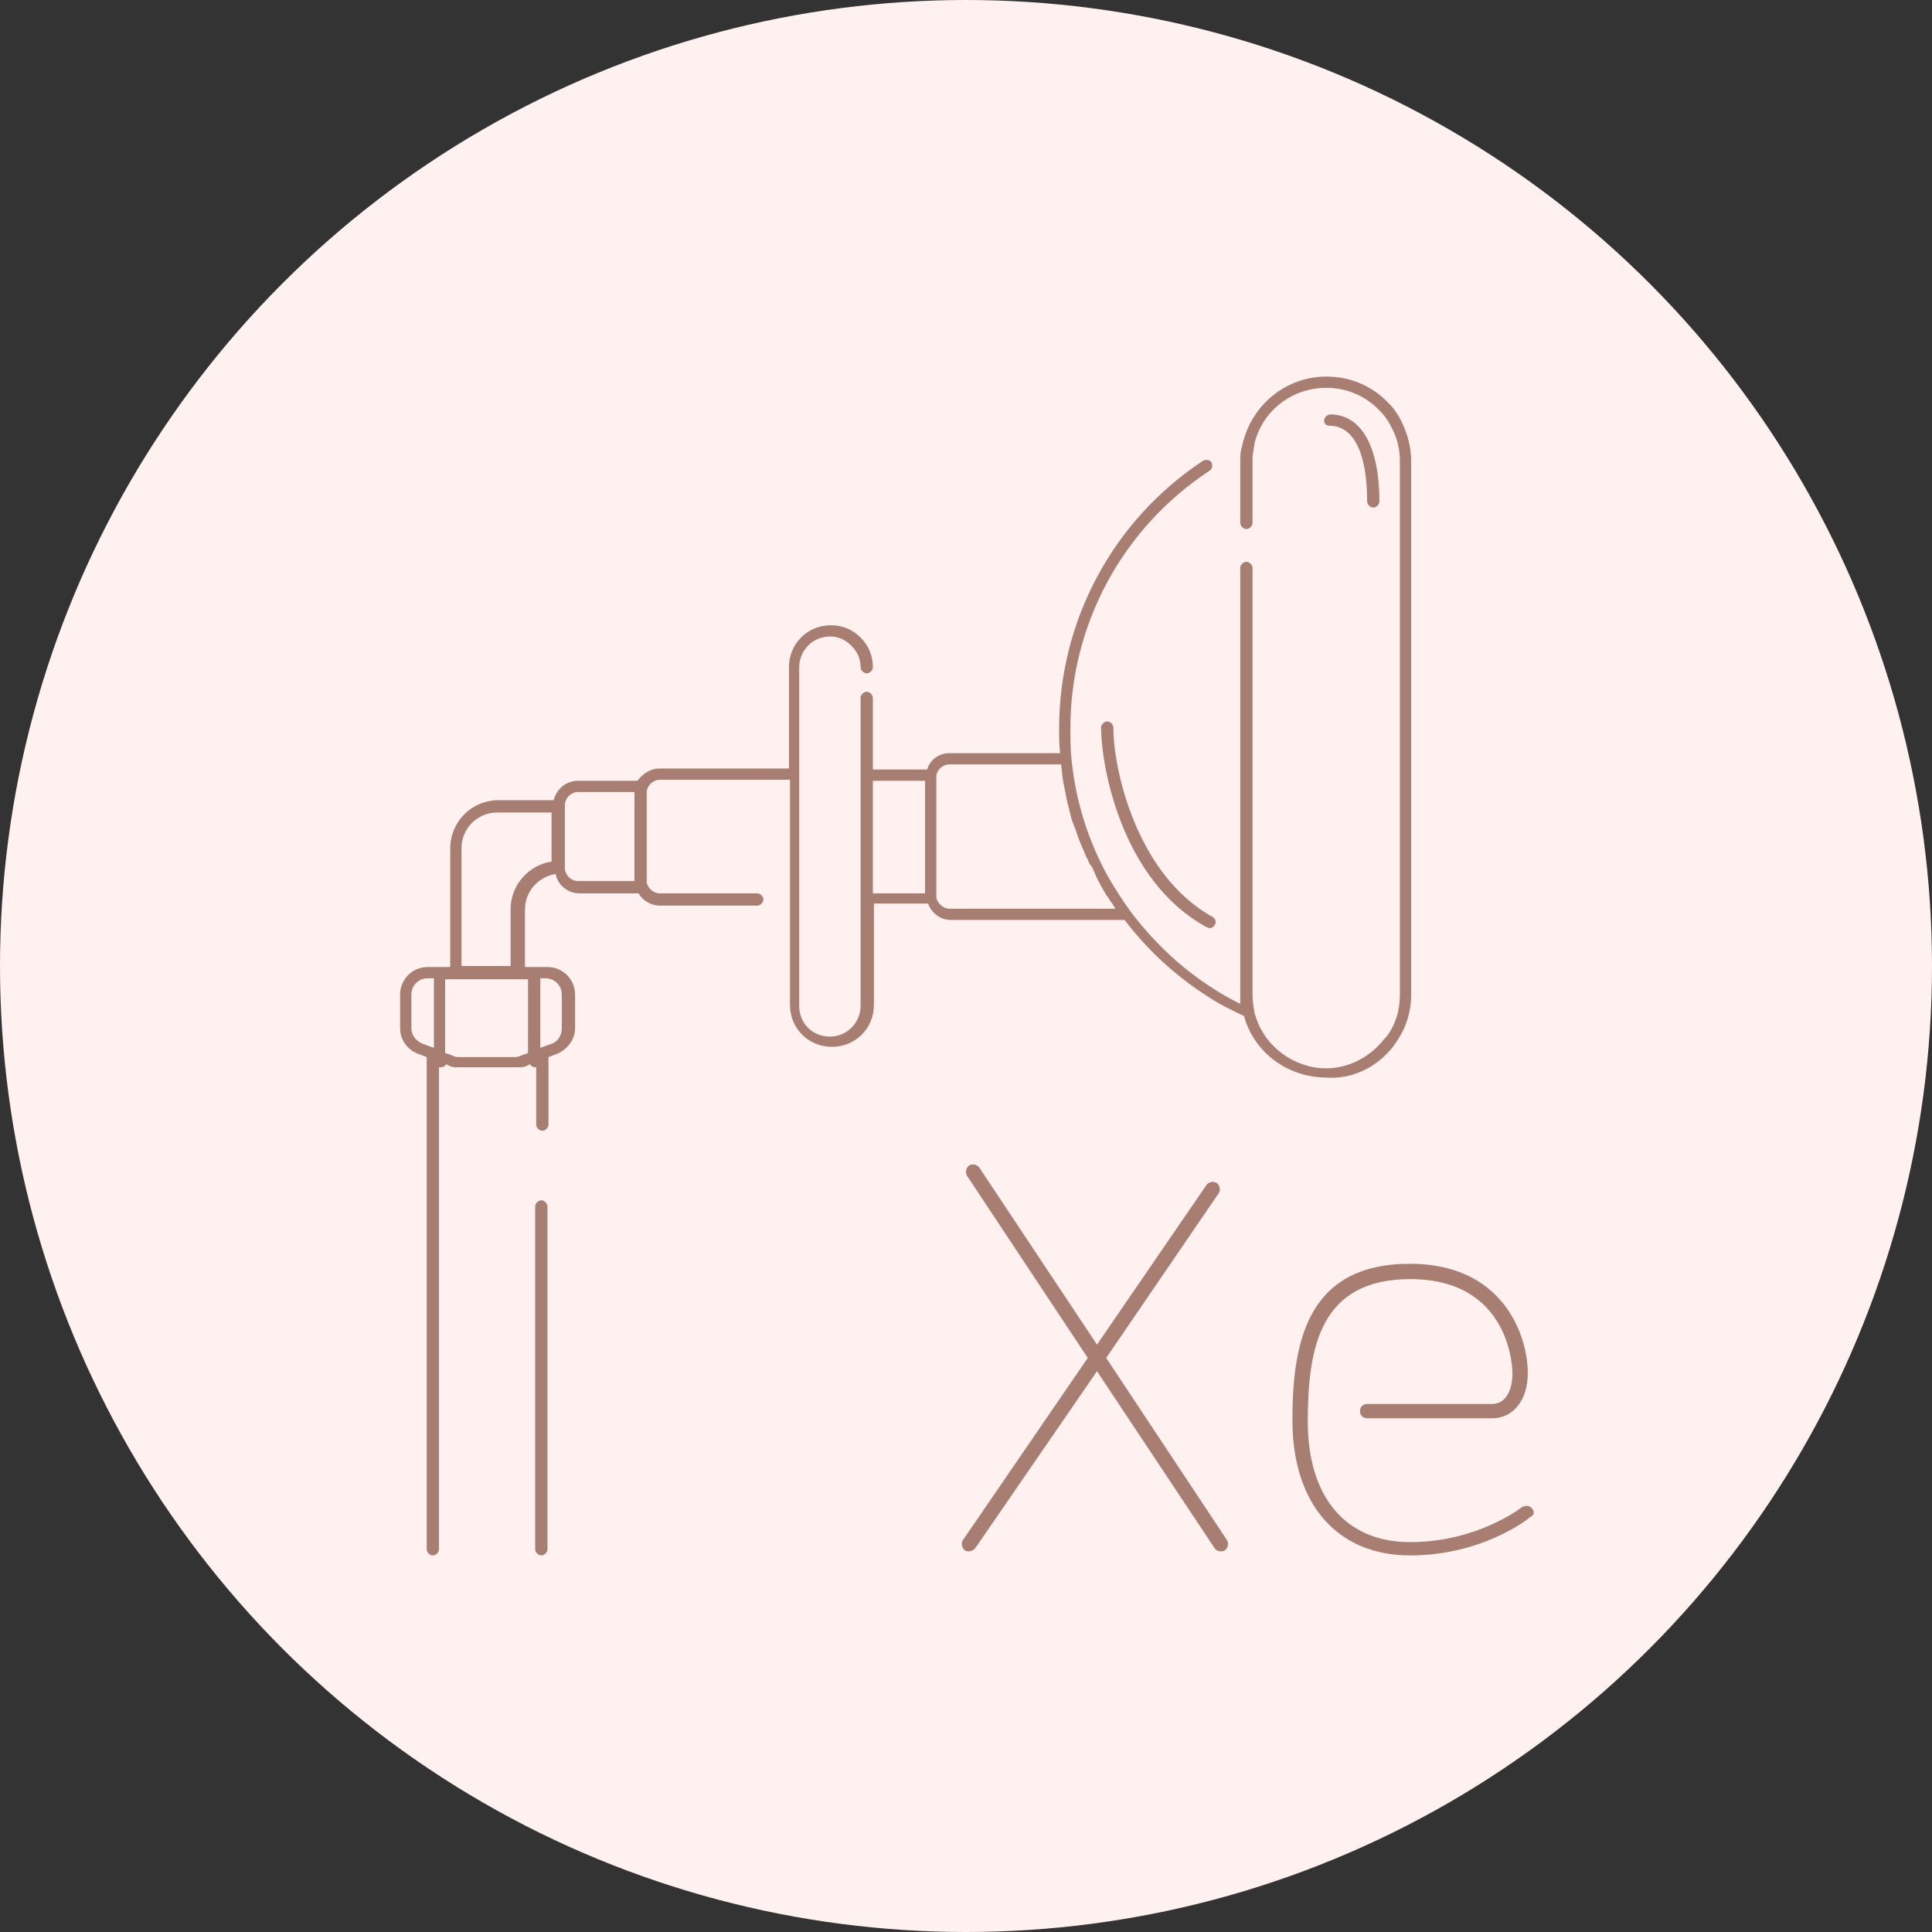 <?xml version="1.0" encoding="UTF-8"?>
<!-- Generator: Adobe Illustrator 23.1.0, SVG Export Plug-In . SVG Version: 6.00 Build 0)  -->
<svg xmlns="http://www.w3.org/2000/svg" xmlns:xlink="http://www.w3.org/1999/xlink" version="1.1" id="Слой_1" x="0px" y="0px" viewBox="0 0 188.8 188.8" style="enable-background:new 0 0 188.8 188.8;" xml:space="preserve">
<rect x="0" y="0" width="188.8" height="188.8" fill="#333333" stroke="none"/>
<style type="text/css">
	.st0{fill:#FFF1EF;}
	.st1{fill:#A87E72;}
</style>
<g>
	<g>
		<circle class="st0" cx="94.4" cy="94.4" r="94.4"></circle>
	</g>
</g>
<g>
	<path class="st1" d="M136.2,102.2c0.1-0.1,0.1-0.2,0.2-0.3c1-1.4,1.5-3,1.5-4.7V45.1c0-1.3-0.3-2.5-0.8-3.6c-0.2-0.5-0.5-1-0.8-1.4   c-0.2-0.3-0.5-0.6-0.8-0.9c-1.6-1.6-3.7-2.4-5.9-2.4c-3.8,0-7.1,2.6-8.1,6.3c-0.1,0.3-0.1,0.5-0.2,0.8c-0.1,0.4-0.1,0.8-0.1,1.2v6   c0,0.3,0.3,0.6,0.6,0.6s0.6-0.3,0.6-0.6v-6c0-0.4,0-0.7,0.1-1.1c0-0.2,0.1-0.5,0.1-0.7c0.8-3.2,3.7-5.4,7-5.4   c1.9,0,3.7,0.7,5.1,2.1c0.2,0.2,0.5,0.5,0.7,0.8c0.3,0.4,0.5,0.8,0.7,1.2c0.5,1,0.7,2,0.7,3.1v52.1c0,1.5-0.4,2.9-1.3,4.1   c-0.1,0.1-0.1,0.1-0.2,0.2c-1.4,1.8-3.5,2.9-5.7,2.9c-3.1,0-6-2.1-6.9-5.1c0-0.1-0.1-0.2-0.1-0.3c0,0,0,0,0,0c0,0,0,0,0,0   c-0.1-0.6-0.2-1.2-0.2-1.8V55.5c0-0.3-0.3-0.6-0.6-0.6s-0.6,0.3-0.6,0.6v41.7c0,0.3,0,0.6,0,0.9c-1-0.5-1.9-1-2.8-1.6   c-3.1-2-5.7-4.5-7.9-7.4c-0.8-1.1-1.5-2.2-2.2-3.4c-2-3.6-3.2-7.5-3.6-11.6c-0.1-1-0.1-2-0.1-2.9c0-10.2,5.1-19.6,13.6-25.2   c0.3-0.2,0.3-0.5,0.2-0.8c-0.2-0.3-0.5-0.3-0.8-0.2c-8.8,5.8-14.1,15.6-14.1,26.2c0,0.8,0,1.6,0.1,2.4H92.8c-1,0-1.9,0.6-2.2,1.6   h-5.3v-7c0-0.3-0.3-0.6-0.6-0.6s-0.6,0.3-0.6,0.6v7.5v12.1v10.5c0,1.6-1.3,3-3,3s-3-1.3-3-3V65.2c0-1.6,1.3-3,3-3   c0.8,0,1.5,0.3,2.1,0.9c0.6,0.6,0.9,1.3,0.9,2.1c0,0.3,0.3,0.6,0.6,0.6s0.6-0.3,0.6-0.6c0-1.1-0.4-2.1-1.2-2.9   c-0.8-0.8-1.8-1.2-2.9-1.2c-2.3,0-4.1,1.8-4.1,4.1v9.9H64.4c-0.8,0-1.6,0.5-2.1,1.2h-5.8c-1.2,0-2.1,0.8-2.4,1.9h-5.4   c-2.6,0-4.7,2.1-4.7,4.7v11.6h-2.2c-1.5,0-2.7,1.2-2.7,2.7v3.3c0,1.1,0.7,2.1,1.8,2.5l0.8,0.3v48.1c0,0.3,0.3,0.6,0.6,0.6   s0.6-0.3,0.6-0.6v-47.1c0.1,0,0.1,0,0.2,0c0.2,0,0.4-0.1,0.5-0.3l0.4,0.2c0,0,0,0,0,0l0.4,0.1c0.1,0,0.1,0,0.2,0h0.4h5.4h0.4   c0.1,0,0.1,0,0.2,0l0.4-0.1c0,0,0,0,0,0l0.4-0.2c0.1,0.2,0.3,0.3,0.5,0.3c0,0,0.1,0,0.1,0v5.6c0,0.3,0.3,0.6,0.6,0.6   s0.6-0.3,0.6-0.6v-6.6l0.8-0.3c1-0.4,1.8-1.4,1.8-2.5v-3.3c0-1.5-1.2-2.7-2.7-2.7h-2.2v-5.6c0-1.8,1.3-3.2,3-3.5   c0.2,1.1,1.2,1.9,2.3,1.9h5.8c0.4,0.7,1.2,1.2,2.1,1.2h9.5c0.3,0,0.6-0.3,0.6-0.6s-0.3-0.6-0.6-0.6h-9.5c-0.5,0-1-0.3-1.2-0.8   c-0.1-0.1-0.1-0.3-0.1-0.5v-8.5c0-0.2,0-0.3,0.1-0.5c0.2-0.5,0.7-0.8,1.2-0.8h12.7v22c0,2.3,1.8,4.1,4.1,4.1c2.3,0,4.1-1.8,4.1-4.1   v-9.9h5.3c0.3,0.9,1.2,1.6,2.2,1.6h17c2.2,2.9,4.9,5.4,8,7.4c1.2,0.8,2.4,1.4,3.7,2c0,0,0,0.1,0,0.1c1,3.5,4.3,5.9,8,5.9   C132.1,105.5,134.6,104.3,136.2,102.2z M40.2,100.5v-3.3c0-0.9,0.7-1.6,1.6-1.6h0.6v6.8l-1.1-0.4C40.6,101.7,40.2,101.1,40.2,100.5   z M44.9,103.3c-0.2,0-0.4,0-0.6-0.1l-0.2-0.1l-0.6-0.2v-7.2h1.1h5.9h1.1v7.2l0,0l-0.8,0.3c-0.2,0.1-0.4,0.1-0.6,0.1H44.9z    M54.9,97.2v3.3c0,0.7-0.4,1.3-1,1.5l-1.1,0.4v-6.8h0.5C54.2,95.6,54.9,96.3,54.9,97.2z M49.9,88.8v5.6h-4.8V82.9   c0-2,1.6-3.5,3.5-3.5h5.3v4.8C51.7,84.5,49.9,86.5,49.9,88.8z M56.5,86.1c-0.7,0-1.3-0.6-1.3-1.3v-0.1v-5.9v-0.1   c0-0.7,0.6-1.3,1.3-1.3H62c0,0,0,0.1,0,0.1V86c0,0,0,0.1,0,0.1H56.5z M85.3,76.3h5.1v11h-5.1V76.3z M92.8,88.8   c-0.6,0-1.2-0.5-1.3-1.1c0-0.1,0-0.1,0-0.2V76c0-0.1,0-0.1,0-0.2c0,0,0,0,0,0s0,0,0,0c0.1-0.6,0.6-1.1,1.3-1.1h10.9   c0,0.3,0.1,0.7,0.1,1c0,0.2,0.1,0.5,0.1,0.7c0.1,0.5,0.2,1,0.3,1.5c0,0.2,0.1,0.3,0.1,0.5c0.2,0.7,0.3,1.3,0.5,1.9   c0.1,0.2,0.1,0.3,0.2,0.5c0.2,0.5,0.3,0.9,0.5,1.4c0.1,0.2,0.2,0.5,0.3,0.7c0.2,0.4,0.3,0.8,0.5,1.1c0.1,0.3,0.2,0.5,0.4,0.7   c0.2,0.4,0.3,0.7,0.5,1.1c0.1,0.3,0.3,0.5,0.4,0.8c0.2,0.3,0.4,0.7,0.6,1c0.2,0.2,0.3,0.5,0.5,0.7c0.1,0.2,0.2,0.3,0.3,0.5H92.8z"></path>
	<path class="st1" d="M52.9,117.3c-0.3,0-0.6,0.3-0.6,0.6v33.5c0,0.3,0.3,0.6,0.6,0.6s0.6-0.3,0.6-0.6v-33.5   C53.5,117.6,53.2,117.3,52.9,117.3z"></path>
	<path class="st1" d="M108.8,71.1c0-0.3-0.3-0.6-0.6-0.6s-0.6,0.3-0.6,0.6c0,3.6,1.9,14.9,10.3,19.5c0.1,0,0.2,0.1,0.3,0.1   c0.2,0,0.4-0.1,0.5-0.3c0.2-0.3,0.1-0.6-0.2-0.8C111.2,85.6,108.8,75.4,108.8,71.1z"></path>
	<path class="st1" d="M129.9,41.6c2.4,0,3.7,2.7,3.7,7.4c0,0.3,0.3,0.6,0.6,0.6s0.6-0.3,0.6-0.6c0-5.4-1.8-8.5-4.8-8.5   c-0.3,0-0.6,0.3-0.6,0.6S129.6,41.6,129.9,41.6z"></path>
	<path class="st1" d="M108.1,132.7l11-16.1c0.2-0.3,0.1-0.8-0.2-1c-0.3-0.2-0.8-0.1-1,0.2l-10.7,15.6l-11.5-17.3   c-0.2-0.3-0.7-0.4-1-0.2c-0.3,0.2-0.4,0.7-0.2,1l11.8,17.8l-12.2,17.8c-0.2,0.3-0.1,0.8,0.2,1c0.1,0.1,0.3,0.1,0.4,0.1   c0.2,0,0.4-0.1,0.6-0.3l11.9-17.3l11.5,17.3c0.1,0.2,0.4,0.3,0.6,0.3c0.1,0,0.3,0,0.4-0.1c0.3-0.2,0.4-0.7,0.2-1L108.1,132.7z"></path>
	<path class="st1" d="M149.7,147.4c-0.2-0.3-0.7-0.3-1-0.1c0,0-4.3,3.4-10.9,3.4c-6.3,0-10-4.4-10-11.8c0-7.2,1.2-13.9,10-13.9   c9.9,0,10,8.9,10,9.2c0,1.4-0.5,3-2,3h-12.2c-0.4,0-0.7,0.3-0.7,0.7s0.3,0.7,0.7,0.7h12.2c2.1,0,3.5-1.8,3.5-4.4   c0-3.7-2.4-10.7-11.5-10.7c-10.1,0-11.5,7.7-11.5,15.3c0,8.2,4.4,13.2,11.5,13.2c7.1,0,11.6-3.6,11.8-3.8   C149.9,148.1,150,147.7,149.7,147.4z"></path>
</g>
</svg>
